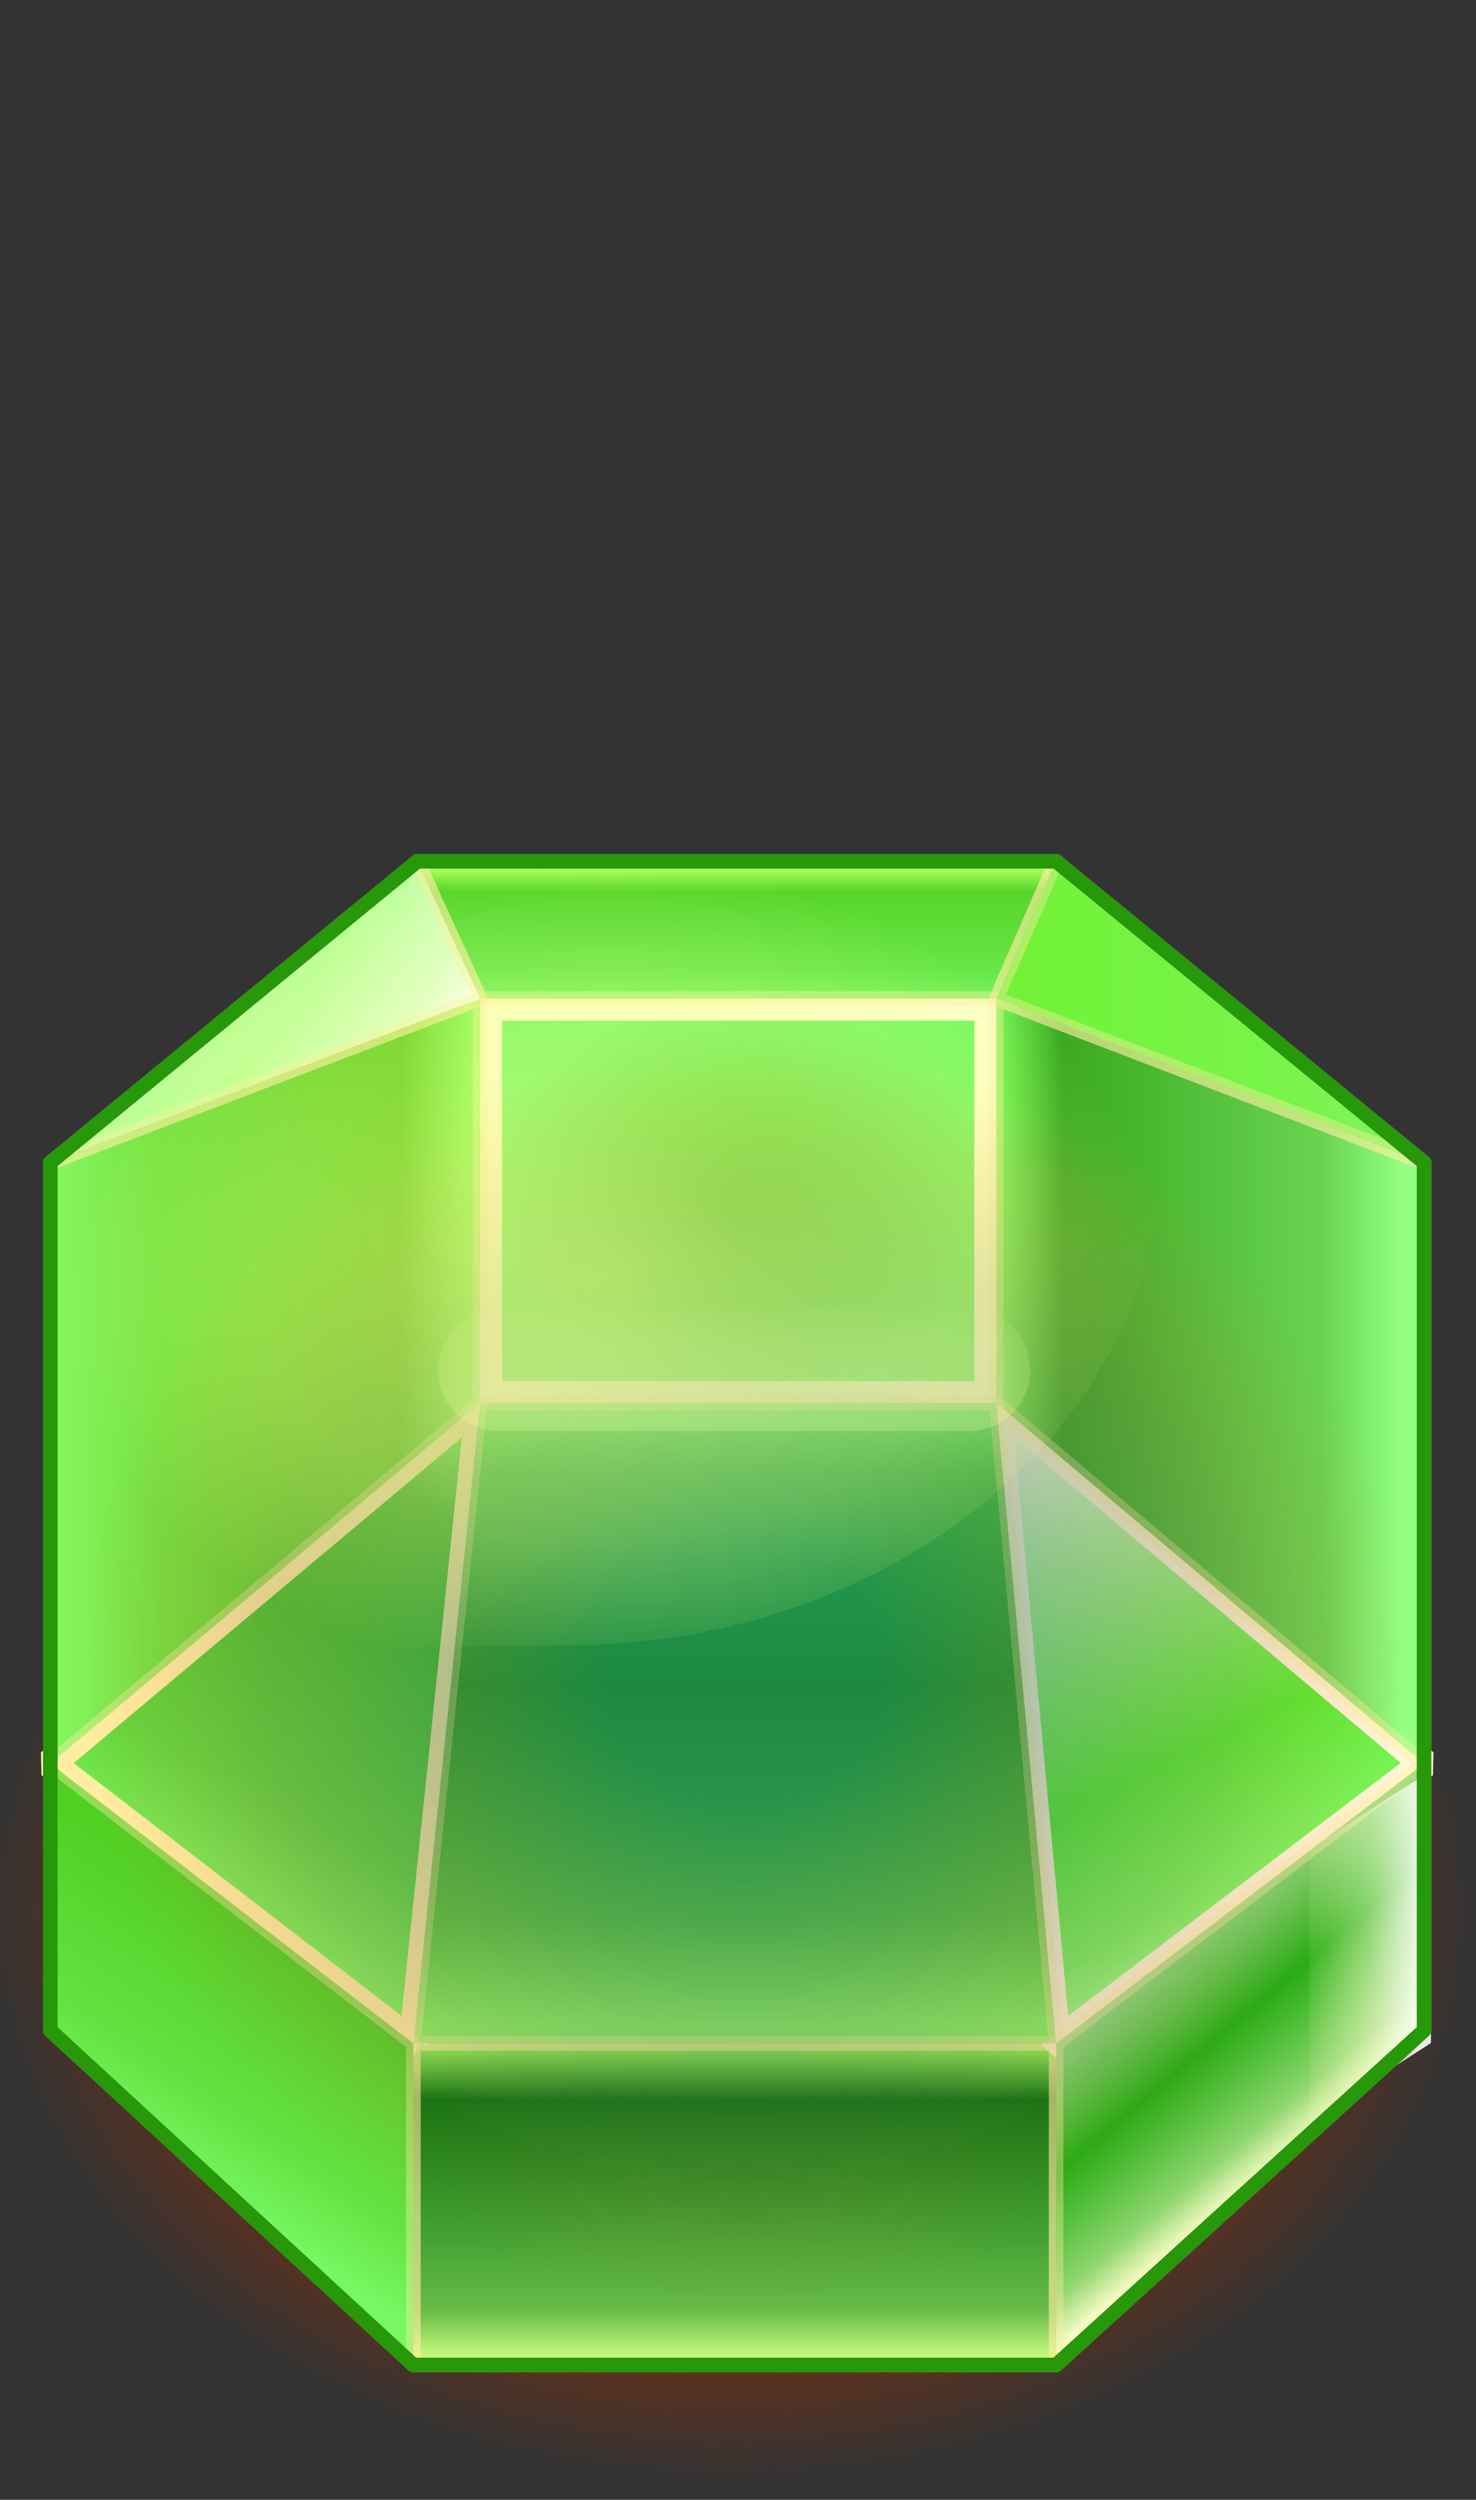 <svg xmlns="http://www.w3.org/2000/svg" baseProfile="full" width="101" height="171">
 <rect width="100%" height="100%" fill="#333333" stroke="none"/>
 <radialGradient id="a" cx="50%" cy="50%" r="50%">
  <stop offset=".532" stop-color="#9A2E00" stop-opacity=".714"/>
  <stop offset=".835" stop-color="#9A2E00" stop-opacity=".357"/>
  <stop offset="1" stop-color="#9A2E00" stop-opacity="0"/>
 </radialGradient>
 <ellipse fill="url(#a)" cx="50.028" cy="130.722" rx="50.222" ry="38.667"/>
 <radialGradient id="b" cx="50%" cy="50%" r="50%">
  <stop offset="0" stop-color="#44CB23"/>
  <stop offset=".511" stop-color="#5DE142"/>
  <stop offset="1" stop-color="#77F761"/>
 </radialGradient>
 <path fill="url(#b)" stroke-width="3" stroke-linejoin="round" stroke="#FCFFC7" d="M32.858 68.314H68.17v27.66H32.858z"/>
 <linearGradient id="c" gradientUnits="objectBoundingBox" x1=".546" y1=".056" x2="1.539" y2=".056" gradientTransform="rotate(90 .546 .056)">
  <stop offset="0" stop-color="#AAFF59"/>
  <stop offset=".164" stop-color="#57D52B"/>
  <stop offset=".742" stop-color="#67E646"/>
  <stop offset="1" stop-color="#77F761"/>
 </linearGradient>
 <path fill="url(#c)" stroke-linejoin="round" stroke="#FFEEA1" stroke-opacity=".396" d="M32.858 68.314H68.17l4.1-9.397H28.556l4.3 9.397z"/>
 <linearGradient id="d" gradientUnits="objectBoundingBox" x1=".513" y1=".005" x2="1.523" y2=".005" gradientTransform="rotate(90 .513 .005)">
  <stop offset="0" stop-color="#97FF59"/>
  <stop offset=".168" stop-color="#02750C"/>
  <stop offset=".816" stop-color="#68BA47"/>
  <stop offset=".969" stop-color="#CEFF82"/>
 </linearGradient>
 <path fill="url(#d)" stroke-linejoin="round" stroke="#FFEEA1" stroke-opacity=".396" d="M28.284 139.778H72.27v22H28.284v-22z"/>
 <linearGradient id="e" gradientUnits="objectBoundingBox" x1=".001" y1="-.002" x2=".994" y2="-.002" gradientTransform="rotate(71.302 0 -.002)">
  <stop offset="0" stop-color="#FFFAF2"/>
  <stop offset=".664" stop-color="#54F02D"/>
  <stop offset=".896" stop-color="#7FF761"/>
  <stop offset="1" stop-color="#ABFF96"/>
 </linearGradient>
 <path fill="url(#e)" stroke-width="2" stroke-linejoin="bevel" stroke="#FFF8D7" d="M72.27 139.778l25.175-19.14L68.17 95.974l4.1 43.804z"/>
 <linearGradient id="f" gradientUnits="objectBoundingBox" x1="-.017" y1=".5" x2="1.017" y2=".5">
  <stop offset="0" stop-color="#7AFF59"/>
  <stop offset=".168" stop-color="#3CA921"/>
  <stop offset=".753" stop-color="#68D451"/>
  <stop offset=".932" stop-color="#94FF82"/>
 </linearGradient>
 <path fill="url(#f)" stroke-linejoin="round" stroke="#FFEEA1" stroke-opacity=".396" d="M97.445 79.526L68.17 68.314v27.66l29.275 24.664V79.526z"/>
 <linearGradient id="g" gradientUnits="objectBoundingBox" x1="-.017" y1=".5" x2="1.017" y2=".5">
  <stop offset="0" stop-color="#72F236"/>
  <stop offset=".692" stop-color="#78F44B"/>
  <stop offset="1" stop-color="#7FF761"/>
 </linearGradient>
 <path fill="url(#g)" stroke-linejoin="round" stroke="#FFEEA1" stroke-opacity=".396" d="M72.27 58.917l25.175 20.61L68.17 68.313l4.1-9.397z"/>
 <linearGradient id="h" gradientUnits="objectBoundingBox" x1="1" y1="-.002" x2="1.987" y2="-.002" gradientTransform="rotate(108.892 1 -.002)">
  <stop offset="0" stop-color="#84FF59"/>
  <stop offset=".199" stop-color="#38BA17"/>
  <stop offset=".753" stop-color="#60D83C"/>
  <stop offset="1" stop-color="#88F761"/>
 </linearGradient>
 <path fill="url(#h)" stroke-width="2" stroke-linejoin="bevel" stroke="#FFEEA1" d="M28.284 139.778l-24.839-19.14 29.413-24.664-4.574 43.804z"/>
 <linearGradient id="i" gradientUnits="objectBoundingBox" x1=".498" y1="-.002" x2="1.495" y2="-.002" gradientTransform="rotate(90 .498 -.002)">
  <stop offset="0" stop-color="#58FC5D"/>
  <stop offset=".113" stop-color="#46CD36"/>
  <stop offset=".447" stop-color="#359F10"/>
  <stop offset=".808" stop-color="#5ECB38"/>
  <stop offset=".969" stop-color="#88F761"/>
 </linearGradient>
 <path fill="url(#i)" stroke-linejoin="round" stroke="#FFEEA1" stroke-opacity=".396" d="M32.858 95.974H68.17l4.1 43.804H28.283l4.574-43.804z"/>
 <linearGradient id="j" gradientUnits="objectBoundingBox" x1=".309" y1=".162" x2=".894" y2=".162" gradientTransform="rotate(63.067 .309 .162)">
  <stop offset="0" stop-color="#E2FFD5"/>
  <stop offset=".547" stop-color="#21AE13"/>
  <stop offset=".861" stop-color="#90D66F"/>
  <stop offset="1" stop-color="#FFC"/>
 </linearGradient>
 <path fill="url(#j)" stroke-linejoin="round" stroke="#FFEEA1" stroke-opacity=".396" d="M97.445 138.891l-25.176 22.887v-22l25.176-19.14v18.253z"/>
 <linearGradient id="k" gradientUnits="objectBoundingBox" x1="1" y1=".234" x2="1.997" y2=".234" gradientTransform="rotate(180 1 .234)">
  <stop offset="0" stop-color="#8EFF59"/>
  <stop offset=".184" stop-color="#5DCB1C"/>
  <stop offset=".748" stop-color="#72E13E"/>
  <stop offset="1" stop-color="#88F761"/>
 </linearGradient>
 <path fill="url(#k)" stroke-linejoin="round" stroke="#FFEEA1" stroke-opacity=".396" d="M3.445 79.526l29.413-11.212v27.66L3.445 120.638V79.526z"/>
 <linearGradient id="l" gradientUnits="objectBoundingBox" x1=".603" y1=".284" x2="1.065" y2=".284" gradientTransform="rotate(111.583 .603 .284)">
  <stop offset="0" stop-color="#50D023"/>
  <stop offset=".692" stop-color="#63E342"/>
  <stop offset="1" stop-color="#77F761"/>
 </linearGradient>
 <path fill="url(#l)" stroke-linejoin="round" stroke="#FFEEA1" stroke-opacity=".396" d="M3.445 138.891l24.84 22.887v-22l-24.84-19.14v18.253z"/>
 <linearGradient id="m" gradientUnits="objectBoundingBox" x1=".706" y1=".22" x2="1.073" y2=".22" gradientTransform="rotate(27.96 .706 .22)">
  <stop offset="0" stop-color="#BDFF96"/>
  <stop offset=".692" stop-color="#DEFFCA"/>
  <stop offset="1" stop-color="#FFF"/>
 </linearGradient>
 <path fill="url(#m)" stroke-linejoin="round" stroke="#FFEEA1" stroke-opacity=".396" d="M28.557 58.917L3.445 79.527l29.413-11.213-4.3-9.397z"/>
 <radialGradient id="n" cx="50%" cy="50%" r="50%">
  <stop offset=".21" stop-color="#047273" stop-opacity=".49"/>
  <stop offset=".722" stop-color="#816F50" stop-opacity=".247"/>
  <stop offset="1" stop-color="#FF6C2E" stop-opacity="0"/>
 </radialGradient>
 <ellipse fill="url(#n)" cx="50.913" cy="114.275" rx="45.005" ry="42.889"/>
 <radialGradient id="o" cx="50%" cy="50%" r="50%">
  <stop offset="0" stop-color="#F2FF86" stop-opacity=".537"/>
  <stop offset=".648" stop-color="#F2FF86" stop-opacity=".271"/>
  <stop offset="1" stop-color="#F2FF86" stop-opacity="0"/>
 </radialGradient>
 <path fill="url(#o)" d="M40.875 59.21c22.49 0 38.599.826 38.599 19.508 0 18.68-18.232 33.825-40.722 33.825-22.49 0-34.877 3.016-34.877-15.666 0-18.68 14.51-37.666 37-37.666z"/>
 <linearGradient id="p" gradientUnits="objectBoundingBox" x1=".506" y1=".917" x2="1.506" y2=".917" gradientTransform="rotate(-90 .506 .917)">
  <stop offset="0" stop-color="#FFFEAF" stop-opacity=".231"/>
  <stop offset=".648" stop-color="#FFFEAF" stop-opacity=".118"/>
  <stop offset="1" stop-color="#FFFEAF" stop-opacity="0"/>
 </linearGradient>
 <path fill="url(#p)" d="M34.21 97.89h32.166a4.167 4.167 0 000-8.333H34.21a4.167 4.167 0 100 8.333z"/>
 <linearGradient id="q" gradientUnits="objectBoundingBox" x1=".917" y1=".401" x2="1.942" y2=".401" gradientTransform="rotate(180 .917 .401)">
  <stop offset="0" stop-color="#FFF" stop-opacity=".902"/>
  <stop offset=".421" stop-color="#FFFED7" stop-opacity=".455"/>
  <stop offset="1" stop-color="#FFFEAF" stop-opacity="0"/>
 </linearGradient>
 <path fill="url(#q)" d="M97.918 139.75v-18.649l-8.333 5.398v18.649l8.333-5.398z"/>
 <path fill="none" stroke-linejoin="round" stroke="#269809" d="M72.27 161.778H28.283L3.445 138.891V79.526l25.112-20.609H72.27l25.176 20.61v59.364L72.27 161.778z"/>
</svg>
